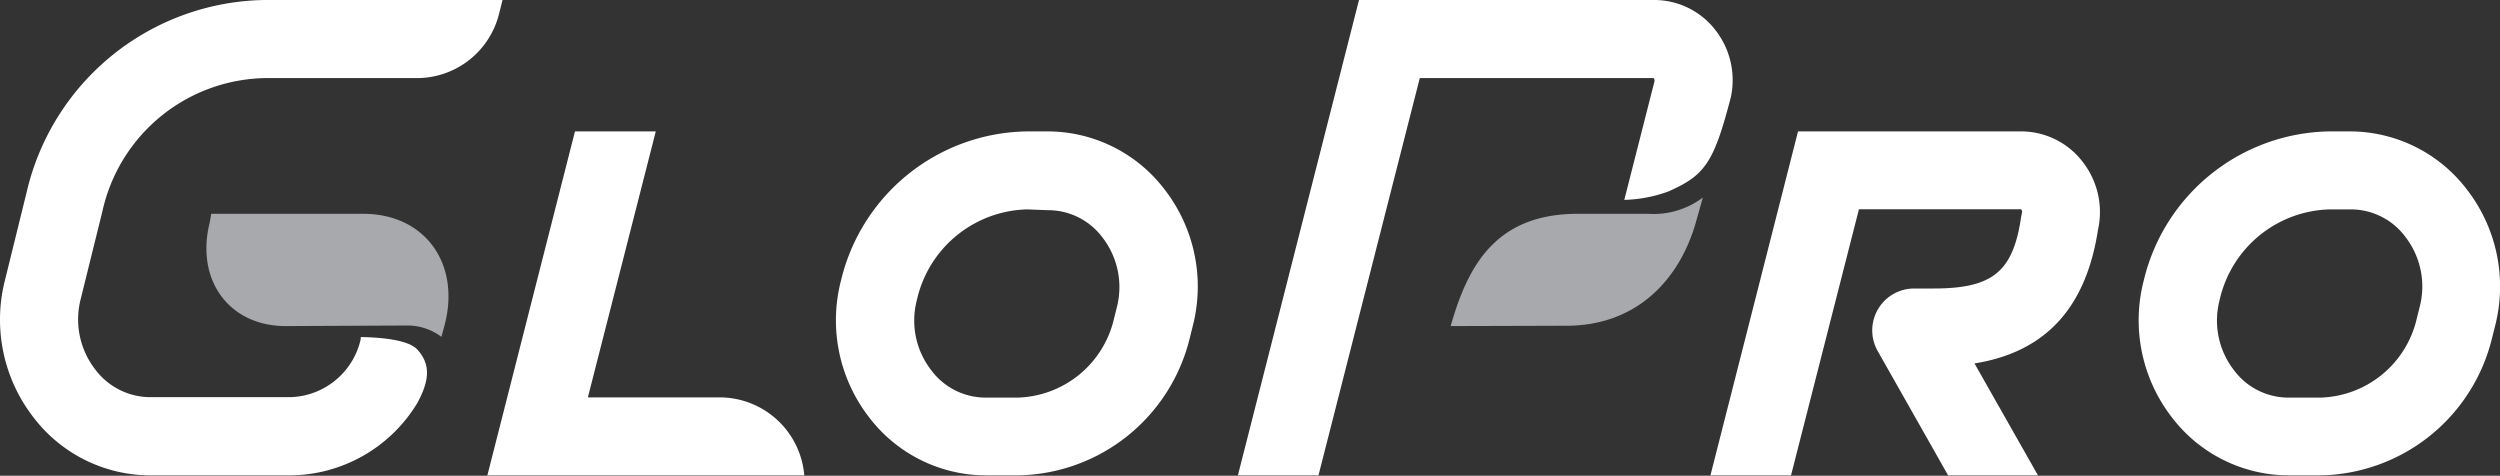 <svg xmlns="http://www.w3.org/2000/svg" viewBox="0 0 220.88 42.03"><rect x="0" y="0" width="220.88" height="42.03" fill="#333333" stroke="none"/><defs><style>.cls-1{fill:#fff;}.cls-2{fill:#a7a9ac;}</style></defs><title>GloPro-main-logo-bw2</title><g id="Layer_2" data-name="Layer 2"><g id="Layer_1-2" data-name="Layer 1"><path class="cls-1" d="M37.7,21"/><path class="cls-1" d="M23.4,0A21.93,21.93,0,0,0,2.35,17L.43,24.79A14.08,14.08,0,0,0,3,36.93,13,13,0,0,0,13.28,42H25.64a13.24,13.24,0,0,0,11.23-6.39c1.08-2,1.2-3.41,0-4.73-.83-.91-3.5-1.08-5-1.1l0,.19a6.56,6.56,0,0,1-6.21,5.12H13.28a6.09,6.09,0,0,1-4.86-2.44,7.22,7.22,0,0,1-1.29-6.23l1.92-7.76A15,15,0,0,1,23.4,6.9H36.83a7.48,7.48,0,0,0,7.26-5.67L44.4,0Z"/><path class="cls-2" d="M39,29.76a5,5,0,0,0-3.14-1l-10.62.05c-5,0-8-4.08-6.7-9.19l.12-.73s3.92,0,6,0l7.44,0c5.41,0,8.62,4.37,7.18,9.84Z"/><path class="cls-1" d="M146.17,7.21l-2.66,10.45a12.22,12.22,0,0,0,3.86-.73c3.26-1.43,4.05-2.53,5.56-8.37a7.18,7.18,0,0,0-1.36-5.89A6.83,6.83,0,0,0,146.15,0H120.07l-10.7,42h7.12L125.44,6.9l20.66,0A.32.32,0,0,1,146.17,7.21Z"/><path class="cls-1" d="M205,42h-2.81a13,13,0,0,1-10.28-5.1,14,14,0,0,1-2.5-12.14A17.14,17.14,0,0,1,205.8,11.61h1.85a13,13,0,0,1,10.28,5.1,14,14,0,0,1,2.5,12.15l-.25,1A15.88,15.88,0,0,1,205,42Zm.84-23.5a10.24,10.24,0,0,0-9.73,8,7.15,7.15,0,0,0,1.26,6.2,6,6,0,0,0,4.83,2.43H205a9,9,0,0,0,8.53-7l.25-1a7.16,7.16,0,0,0-1.26-6.2,6,6,0,0,0-4.83-2.43Z"/><path class="cls-1" d="M89.9,42H87.09a13,13,0,0,1-10.28-5.1,14,14,0,0,1-2.5-12.14A17.14,17.14,0,0,1,90.74,11.61h1.85a13,13,0,0,1,10.28,5.1,14,14,0,0,1,2.5,12.15l-.25,1A15.88,15.88,0,0,1,89.9,42Zm.84-23.5a10.24,10.24,0,0,0-9.73,8,7.15,7.15,0,0,0,1.26,6.2,6,6,0,0,0,4.83,2.43H89.9a9,9,0,0,0,8.53-7l.25-1A7.16,7.16,0,0,0,97.42,21a6,6,0,0,0-4.83-2.43Z"/><path class="cls-2" d="M138.4,28.78c6.2,0,10-4.07,11.44-9.16l.61-2.17a7.21,7.21,0,0,1-4.82,1.44l-6.23,0c-7.17,0-9.69,4.47-11.23,9.92Z"/><path class="cls-1" d="M158.24,42l6-23.51h14.32a.33.33,0,0,1,.08.33l-.07.35c-.71,4.85-2.52,6.32-7.74,6.32h-1.7A3.7,3.7,0,0,0,165.89,31l6.23,11h7.94l-5.61-9.89c6.27-1,9.85-4.91,10.91-11.8A7.2,7.2,0,0,0,184,14.29a6.84,6.84,0,0,0-5.42-2.68H158.86L151.12,42Z"/><path class="cls-1" d="M63.63,35.11H51.94l6-23.5H50.8L43.06,42h28A7.51,7.51,0,0,0,63.63,35.11Z"/></g></g></svg>
